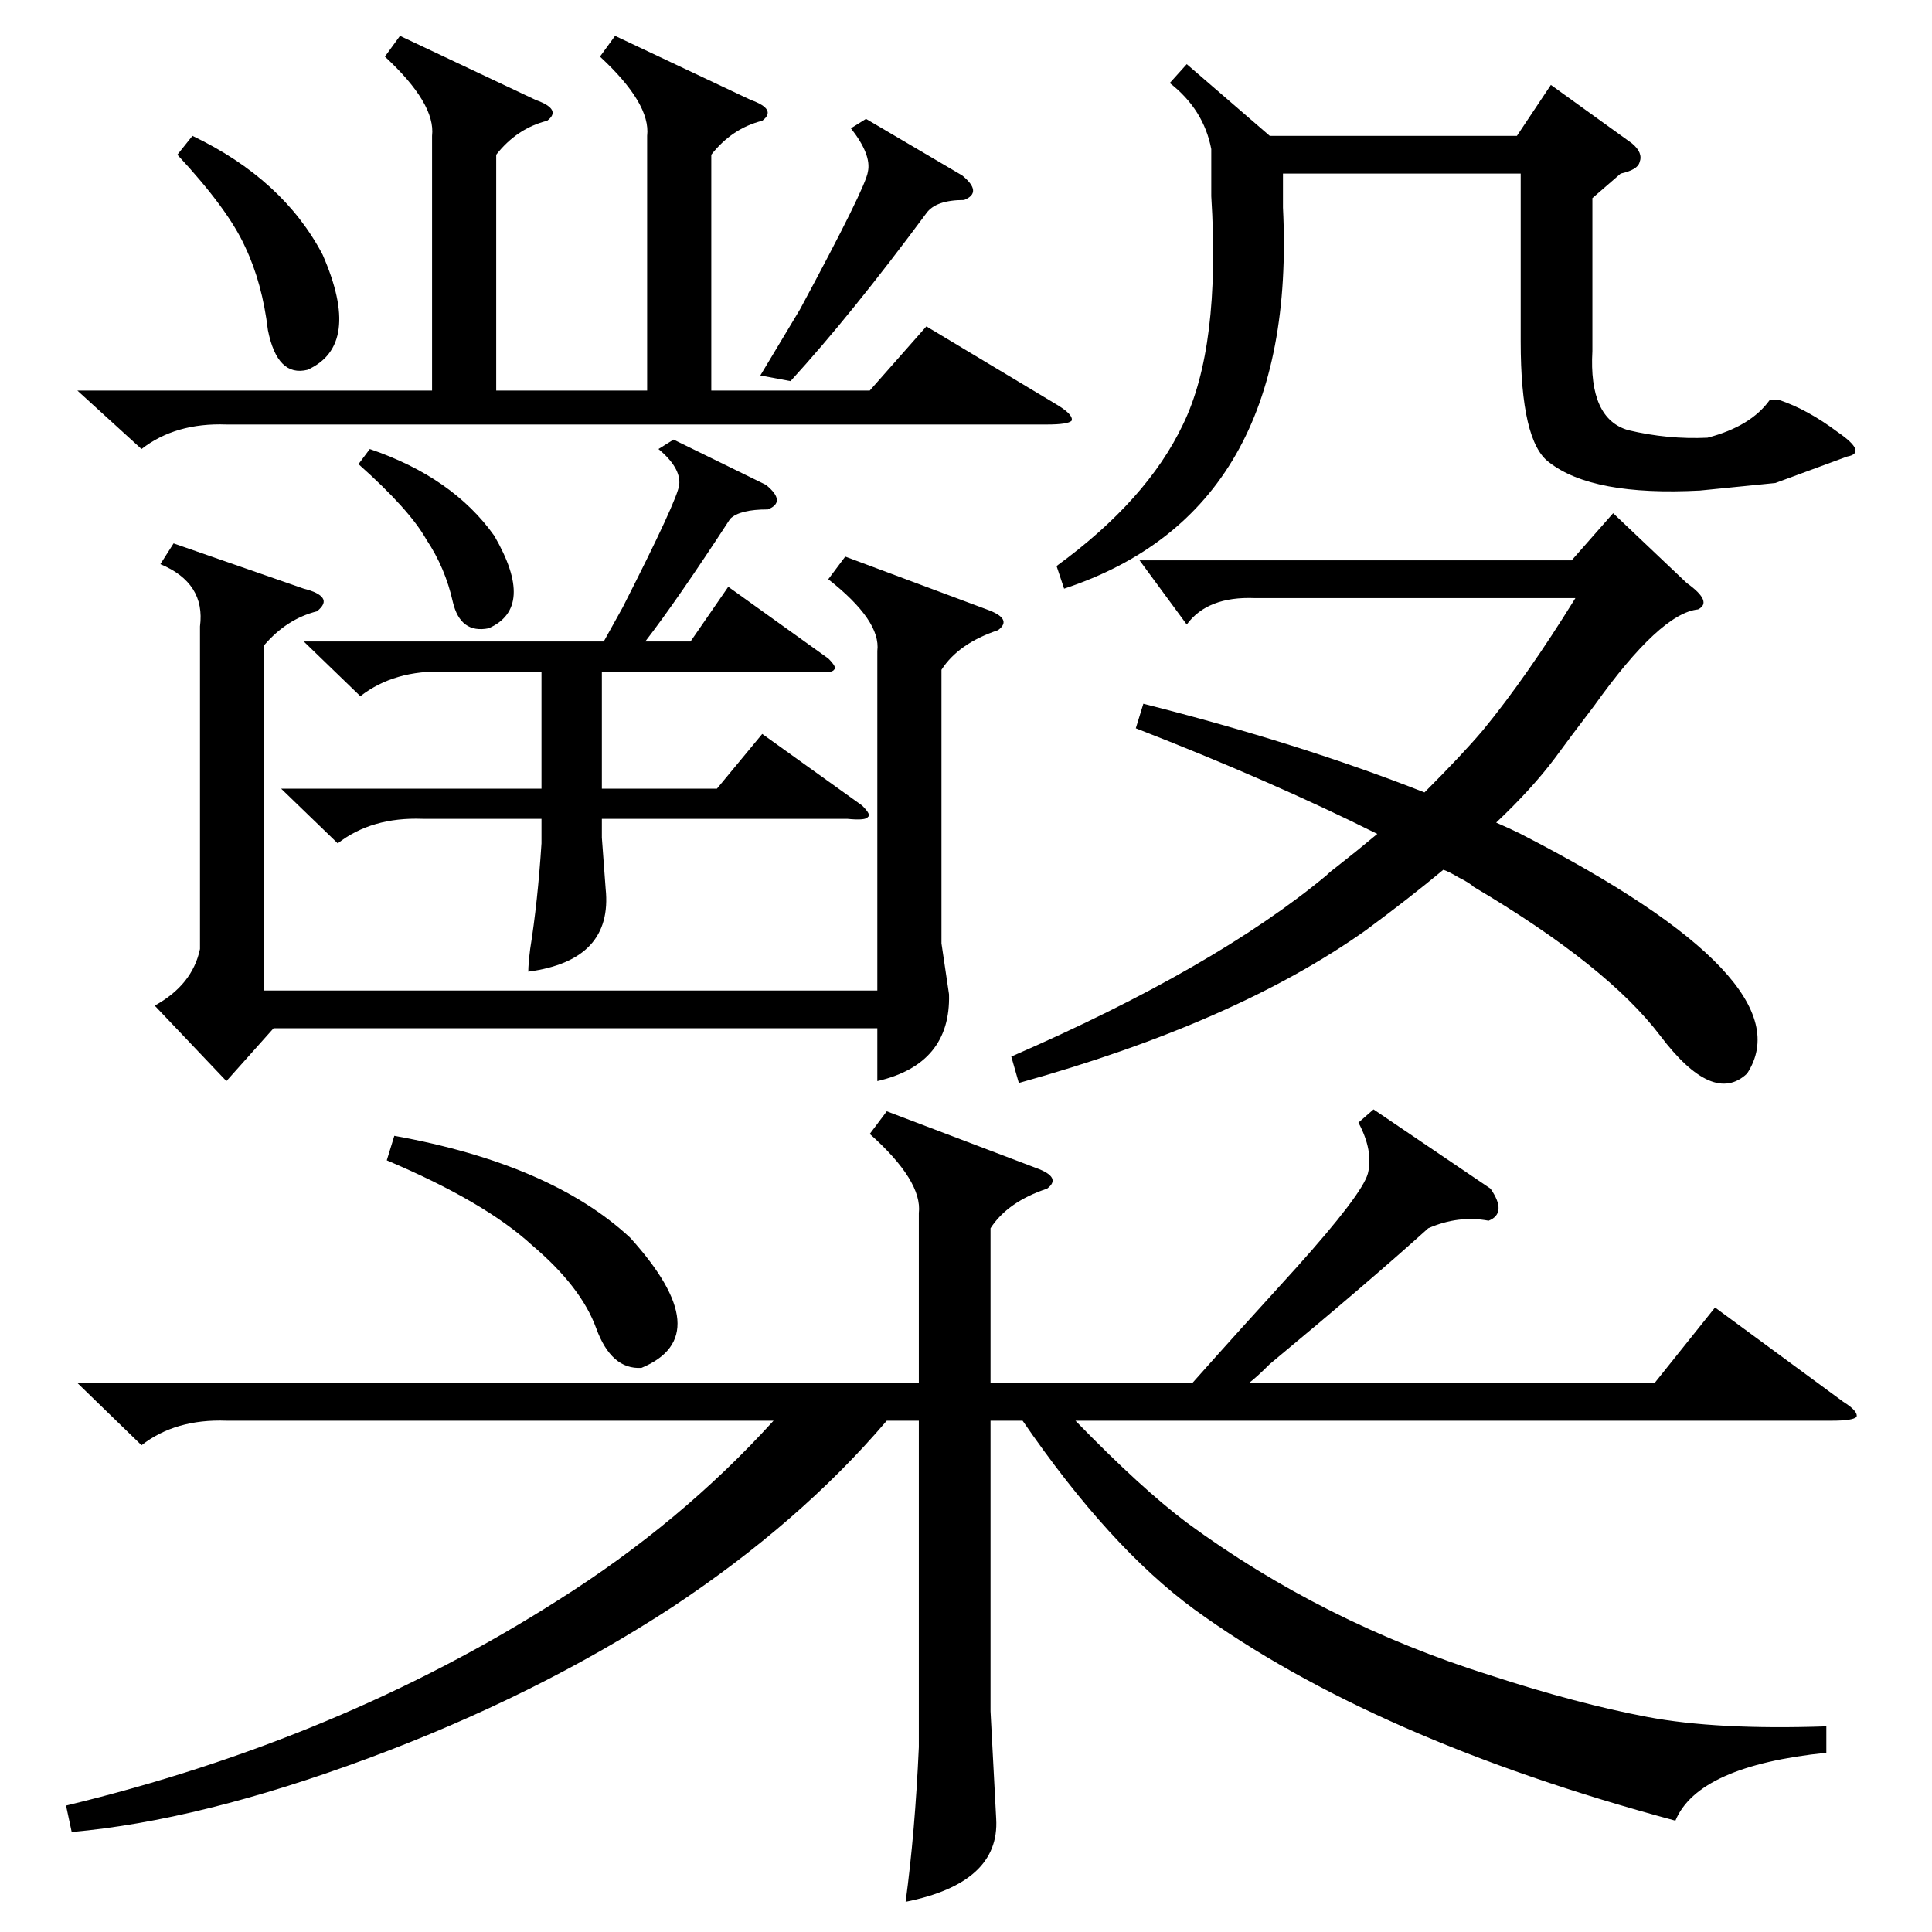<?xml version="1.0" standalone="no"?>
<!DOCTYPE svg PUBLIC "-//W3C//DTD SVG 1.1//EN" "http://www.w3.org/Graphics/SVG/1.1/DTD/svg11.dtd" >
<svg xmlns="http://www.w3.org/2000/svg" xmlns:xlink="http://www.w3.org/1999/xlink" version="1.1" viewBox="0 -205 1024 1024">
  <g transform="matrix(1 0 0 -1 0 819)">
   <path fill="currentColor"
d="M728 436l62 -42q9 -13 -1 -17q-16 3 -32 -4q-31 -28 -84 -72q-7 -7 -11 -10h215l32 40l68 -50q8 -5 7 -8q-2 -2 -13 -2h-401q35 -36 59 -54q72 -53 161 -81q46 -15 83 -22t95 -5v-14q-68 -7 -80 -36q-160 43 -255 112q-45 33 -91 100h-17v-154l3 -57q2 -34 -48 -44
q5 37 7 82v173h-17q-46 -54 -114 -99q-72 -47 -161 -80t-157 -39l-3 14q145 35 261 109q65 41 114 95h-290q-27 1 -45 -13l-34 33h446v90q2 17 -26 42l9 12l79 -30q14 -5 6 -11q-21 -7 -30 -21v-82h107q24 27 55 61q35 39 38 50q3 12 -5 27zM602 638l4 13q83 -21 149 -47
q20 20 31 33q23 28 49 70h-170q-25 1 -36 -14l-25 34h229l22 25l39 -37q14 -10 6 -14q-20 -2 -55 -51q-13 -17 -21 -28q-12 -16 -31 -34q7 -3 13 -6q152 -78 120 -127q-18 -17 -46 20t-99 79q-2 2 -8 5q-5 3 -8 4q-18 -15 -41 -32q-69 -49 -184 -81l-4 14q108 47 167 96
q2 2 6 5q9 7 21 17q-56 28 -128 56zM106 692q3 23 -21 33l7 11l69 -24q8 -2 10 -5t-3 -7q-16 -4 -28 -18v-183h325v180q2 16 -26 38l9 12l75 -28q14 -5 6 -11q-21 -7 -30 -21v-145l4 -27q1 -37 -38 -46v28h-320l-25 -28l-38 40q20 11 24 30v171zM326 1005l72 -34
q14 -5 6 -11q-16 -4 -27 -18v-125h84l30 34l70 -42q8 -5 7 -8q-2 -2 -13 -2h-435q-27 1 -45 -13l-34 31h188v135q2 17 -25 42l8 11l72 -34q14 -5 6 -11q-16 -4 -27 -18v-125h80v135q2 17 -25 42zM844 919v-81q-2 -36 19 -42q21 -5 42 -4q23 6 33 20h5q15 -5 31 -17
q16 -11 5 -13l-38 -14l-40 -4q-57 -3 -80 15q-15 11 -15 64v89h-126v-18q8 -161 -116 -202l-4 12q48 35 67 75q20 41 15 121v25q-4 21 -22 35l9 10l44 -38h131l18 27l43 -31q6 -5 4 -10q-1 -4 -10 -6zM357 791l49 -24q11 -9 1 -13q-15 0 -20 -5q-28 -43 -45 -65h24l20 29
l53 -38q5 -5 3 -6q-1 -2 -11 -1h-112v-62h61l24 29l53 -38q5 -5 3 -6q-1 -2 -11 -1h-130v-10l2 -27q4 -38 -41 -44q0 4 1 12q4 25 6 56v13h-63q-27 1 -45 -13l-30 29h138v62h-51q-27 1 -45 -13l-30 29h159l10 18q29 57 30 65q1 9 -11 19zM205 409l4 13q83 -15 125 -54
q47 -52 6 -69q-16 -1 -24 21t-34 44q-25 23 -77 45zM459 961l51 -30q11 -9 1 -13q-15 0 -20 -7q-40 -54 -72 -89l-16 3l21 35q35 65 36 73q2 9 -9 23zM102 952q48 -23 69 -63q21 -48 -8 -61q-16 -4 -21 21q-3 25 -12 44q-9 20 -36 49zM196 786q44 -15 66 -46q22 -38 -3 -49
q-15 -3 -19 14q-4 18 -14 33q-9 16 -36 40z" />
  </g>

</svg>
